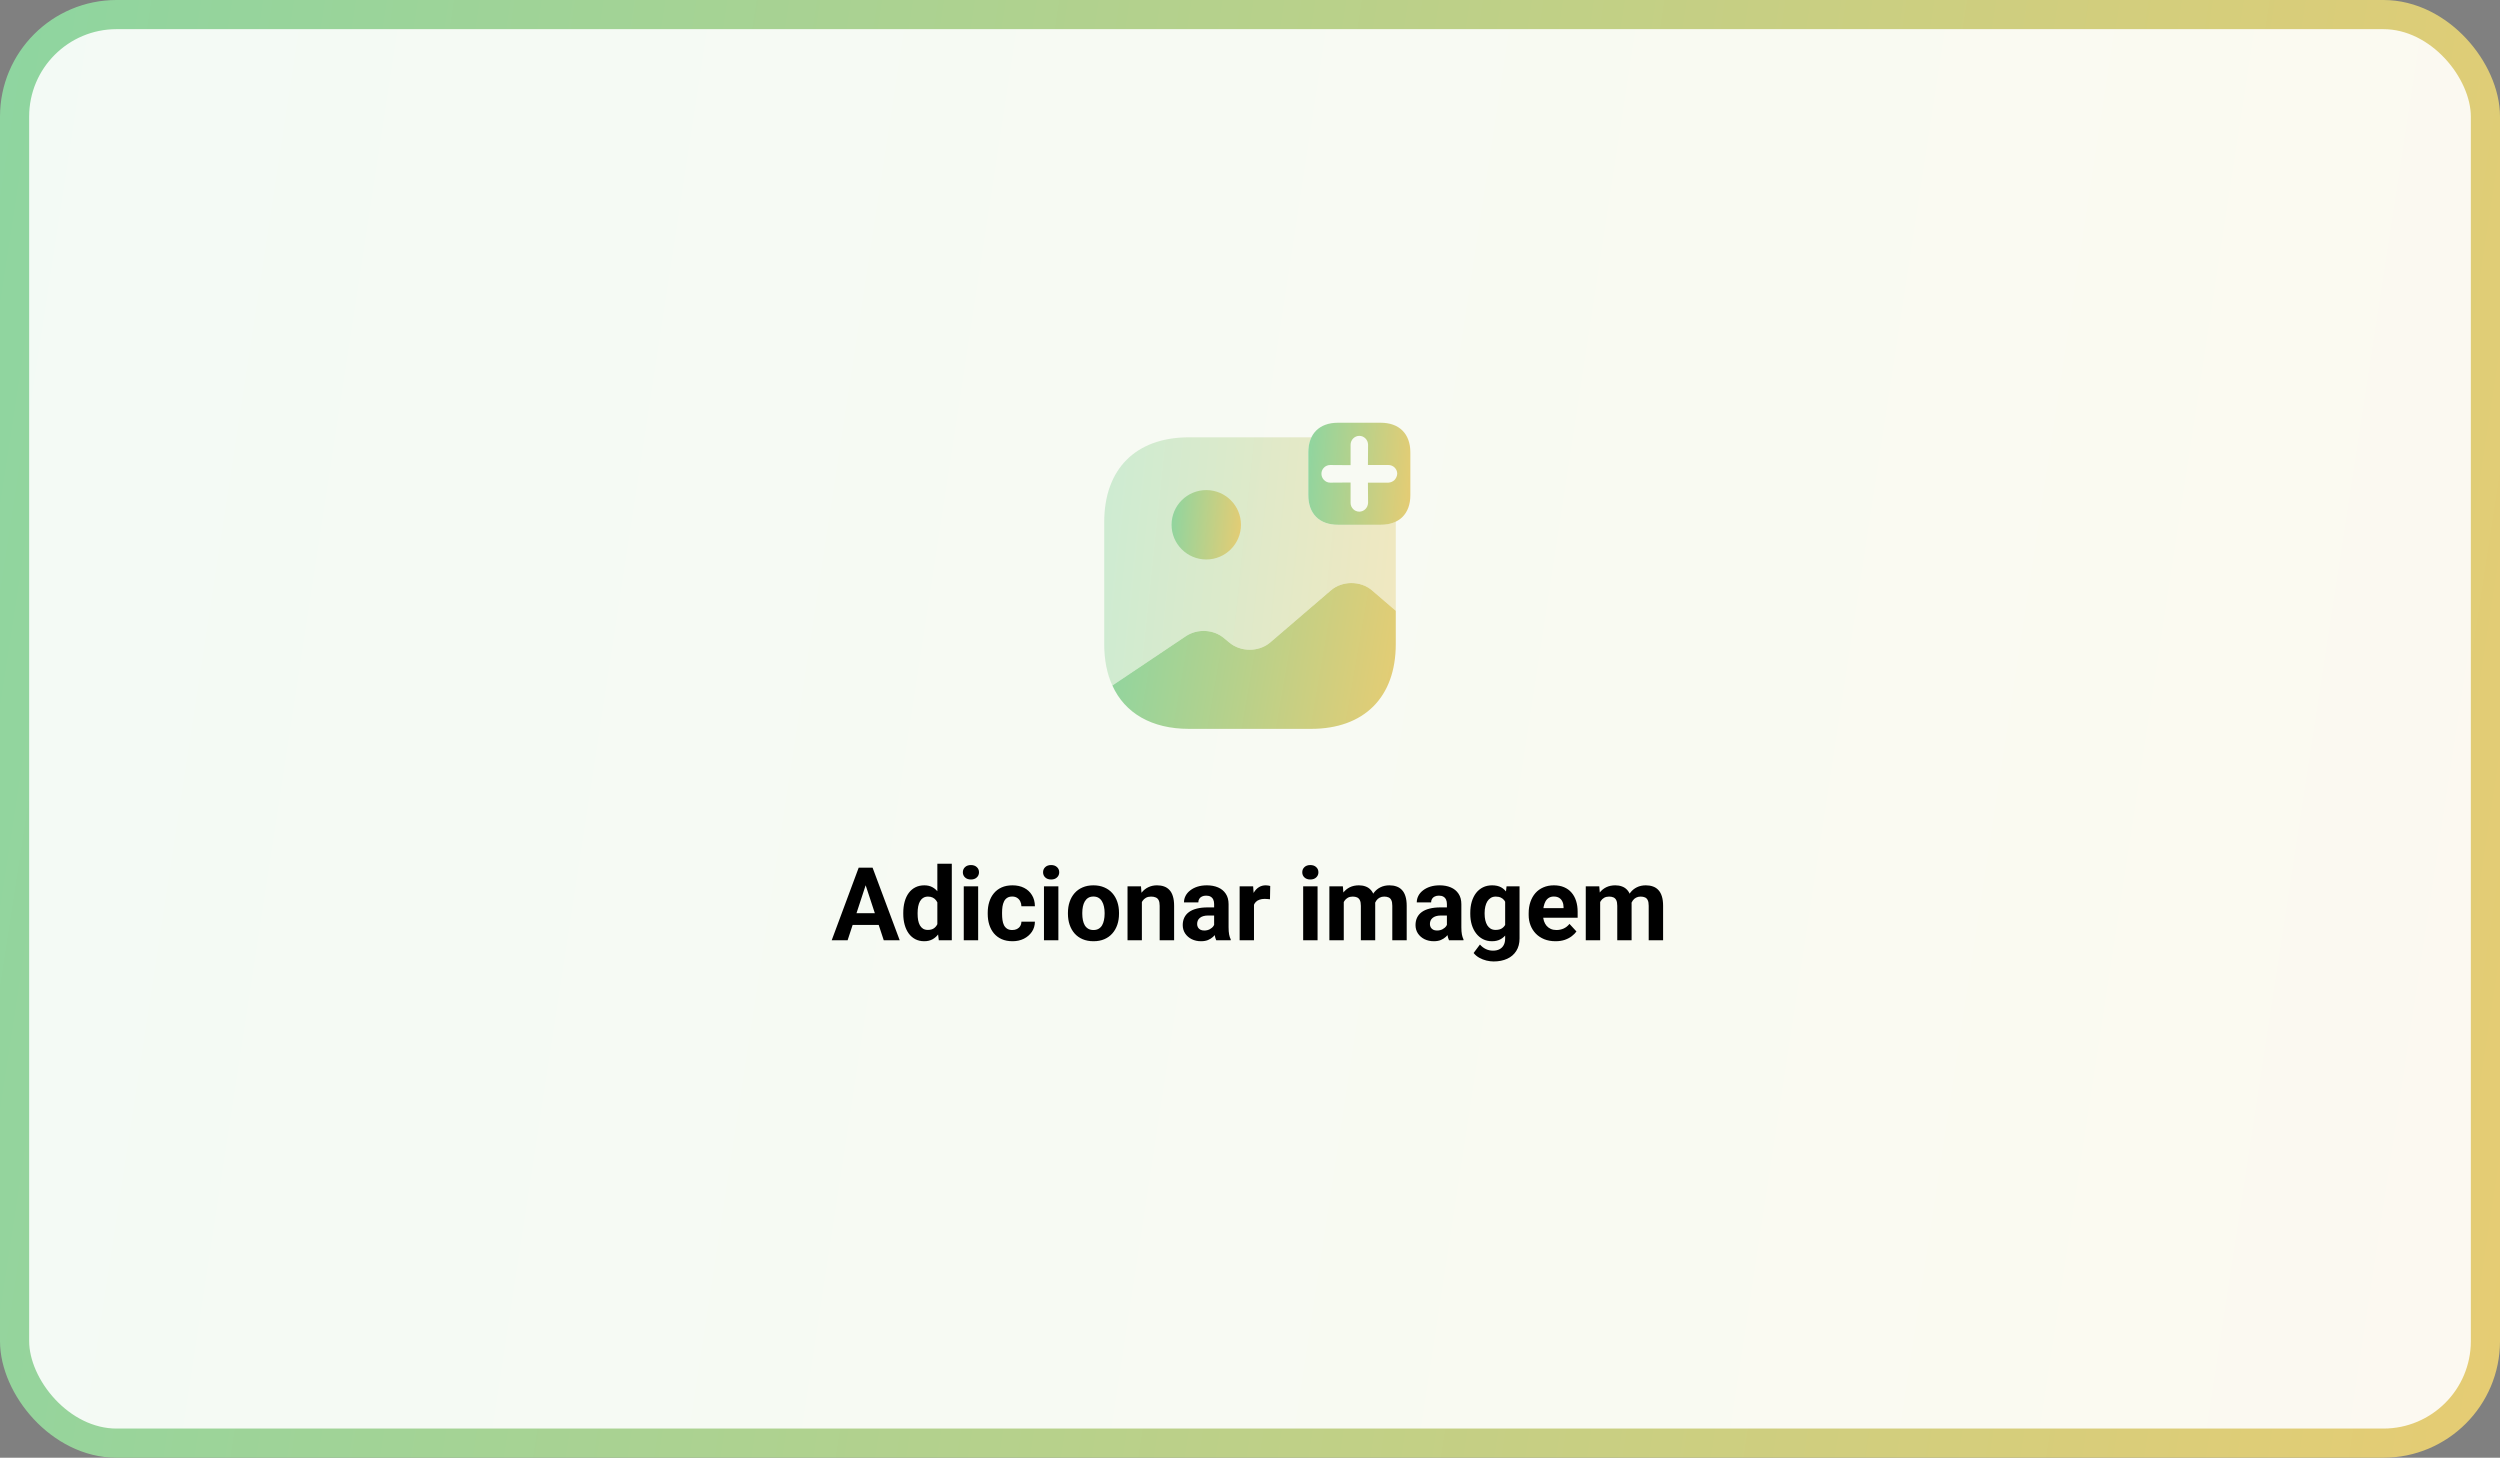 <svg width="343" height="200" viewBox="0 0 343 200" fill="none" xmlns="http://www.w3.org/2000/svg">
    <rect x="0" y="0" width="343" height="200" fill="#808080" stroke="none"/>
    <rect x="2" y="2" width="339" height="196" rx="14" fill="white"/>
    <rect x="2" y="2" width="339" height="196" rx="14" fill="url(#paint0_linear_6_5969)" fill-opacity="0.1"/>
    <rect x="2" y="2" width="339" height="196" rx="14" stroke="url(#paint1_linear_6_5969)" stroke-width="4"/>
    <path d="M191.5 83.8V88.38C191.5 95.66 187.16 100 179.88 100H163.12C158.02 100 154.34 97.86 152.62 94.06L152.84 93.9L162.68 87.3C164.28 86.22 166.54 86.34 167.96 87.58L168.64 88.14C170.2 89.48 172.72 89.48 174.28 88.14L182.6 81C184.16 79.66 186.68 79.66 188.24 81L191.5 83.8Z" fill="url(#paint2_linear_6_5969)"/>
    <path opacity="0.4" d="M189.44 72H183.56C181.02 72 179.5 70.48 179.5 67.94V62.06C179.5 61.26 179.66 60.58 179.94 60C179.92 60 179.9 60 179.88 60H163.12C155.84 60 151.5 64.34 151.5 71.62V88.38C151.5 90.56 151.88 92.46 152.62 94.06L152.84 93.9L162.68 87.3C164.28 86.22 166.54 86.34 167.96 87.58L168.64 88.14C170.2 89.48 172.72 89.48 174.28 88.14L182.6 81C184.16 79.66 186.68 79.66 188.24 81L191.5 83.8V71.62C191.5 71.6 191.5 71.58 191.5 71.56C190.92 71.84 190.24 72 189.44 72Z" fill="url(#paint3_linear_6_5969)"/>
    <path d="M165.5 76.76C168.129 76.76 170.26 74.629 170.26 72C170.26 69.371 168.129 67.24 165.5 67.24C162.871 67.24 160.74 69.371 160.74 72C160.74 74.629 162.871 76.76 165.5 76.76Z" fill="url(#paint4_linear_6_5969)"/>
    <path d="M189.44 58H183.56C181.02 58 179.5 59.52 179.5 62.06V67.94C179.5 70.48 181.02 72 183.56 72H189.44C191.98 72 193.5 70.48 193.5 67.94V62.06C193.5 59.52 191.98 58 189.44 58ZM191.32 65.86C191.12 66.06 190.82 66.2 190.5 66.22H187.68L187.7 69C187.68 69.34 187.56 69.62 187.32 69.86C187.12 70.06 186.82 70.2 186.5 70.2C185.84 70.2 185.3 69.66 185.3 69V66.2L182.5 66.22C181.84 66.22 181.3 65.66 181.3 65C181.3 64.34 181.84 63.8 182.5 63.8L185.3 63.82V61.02C185.3 60.36 185.84 59.8 186.5 59.8C187.16 59.8 187.7 60.36 187.7 61.02L187.68 63.8H190.5C191.16 63.8 191.7 64.34 191.7 65C191.68 65.34 191.54 65.62 191.32 65.86Z" fill="url(#paint5_linear_6_5969)"/>
    <path d="M119 120.749L116.293 129H114.112L117.811 119.047H119.198L119 120.749ZM121.249 129L118.535 120.749L118.316 119.047H119.718L123.437 129H121.249ZM121.126 125.295V126.901H115.869V125.295H121.126ZM128.604 127.387V118.5H130.587V129H128.803L128.604 127.387ZM123.929 125.391V125.247C123.929 124.682 123.993 124.169 124.12 123.709C124.248 123.244 124.435 122.845 124.681 122.513C124.927 122.18 125.23 121.923 125.59 121.74C125.95 121.558 126.36 121.467 126.82 121.467C127.253 121.467 127.632 121.558 127.955 121.74C128.283 121.923 128.561 122.182 128.789 122.52C129.021 122.852 129.208 123.246 129.35 123.702C129.491 124.153 129.593 124.648 129.657 125.186V125.5C129.593 126.015 129.491 126.493 129.35 126.936C129.208 127.378 129.021 127.765 128.789 128.098C128.561 128.426 128.283 128.681 127.955 128.863C127.627 129.046 127.244 129.137 126.807 129.137C126.346 129.137 125.936 129.043 125.576 128.856C125.221 128.67 124.92 128.408 124.674 128.07C124.432 127.733 124.248 127.337 124.12 126.881C123.993 126.425 123.929 125.928 123.929 125.391ZM125.897 125.247V125.391C125.897 125.696 125.92 125.981 125.966 126.245C126.016 126.509 126.096 126.744 126.205 126.949C126.319 127.15 126.465 127.307 126.643 127.421C126.825 127.53 127.046 127.585 127.306 127.585C127.643 127.585 127.921 127.51 128.14 127.359C128.358 127.204 128.525 126.993 128.639 126.724C128.757 126.455 128.826 126.145 128.844 125.794V124.898C128.83 124.611 128.789 124.354 128.721 124.126C128.657 123.894 128.561 123.695 128.434 123.531C128.311 123.367 128.156 123.24 127.969 123.148C127.786 123.057 127.57 123.012 127.319 123.012C127.064 123.012 126.845 123.071 126.663 123.189C126.481 123.303 126.333 123.461 126.219 123.661C126.109 123.862 126.027 124.099 125.973 124.372C125.923 124.641 125.897 124.933 125.897 125.247ZM134.203 121.604V129H132.228V121.604H134.203ZM132.104 119.676C132.104 119.389 132.205 119.152 132.405 118.965C132.606 118.778 132.875 118.685 133.212 118.685C133.545 118.685 133.811 118.778 134.012 118.965C134.217 119.152 134.319 119.389 134.319 119.676C134.319 119.963 134.217 120.2 134.012 120.387C133.811 120.574 133.545 120.667 133.212 120.667C132.875 120.667 132.606 120.574 132.405 120.387C132.205 120.2 132.104 119.963 132.104 119.676ZM138.886 127.599C139.127 127.599 139.341 127.553 139.528 127.462C139.715 127.366 139.861 127.234 139.966 127.065C140.075 126.892 140.132 126.689 140.137 126.457H141.989C141.985 126.977 141.846 127.439 141.572 127.845C141.299 128.246 140.932 128.562 140.472 128.795C140.011 129.023 139.496 129.137 138.927 129.137C138.353 129.137 137.851 129.041 137.423 128.85C136.999 128.658 136.646 128.394 136.363 128.057C136.081 127.715 135.869 127.318 135.728 126.867C135.586 126.411 135.516 125.924 135.516 125.404V125.206C135.516 124.682 135.586 124.194 135.728 123.743C135.869 123.287 136.081 122.891 136.363 122.554C136.646 122.212 136.999 121.945 137.423 121.754C137.847 121.562 138.343 121.467 138.913 121.467C139.519 121.467 140.05 121.583 140.506 121.815C140.966 122.048 141.326 122.381 141.586 122.813C141.85 123.242 141.985 123.75 141.989 124.338H140.137C140.132 124.092 140.08 123.868 139.979 123.668C139.884 123.467 139.743 123.308 139.556 123.189C139.373 123.066 139.148 123.005 138.879 123.005C138.592 123.005 138.357 123.066 138.175 123.189C137.993 123.308 137.851 123.472 137.751 123.682C137.651 123.887 137.58 124.121 137.539 124.386C137.503 124.646 137.484 124.919 137.484 125.206V125.404C137.484 125.691 137.503 125.967 137.539 126.231C137.576 126.496 137.644 126.73 137.744 126.936C137.849 127.141 137.993 127.302 138.175 127.421C138.357 127.539 138.594 127.599 138.886 127.599ZM145.209 121.604V129H143.233V121.604H145.209ZM143.11 119.676C143.11 119.389 143.211 119.152 143.411 118.965C143.612 118.778 143.881 118.685 144.218 118.685C144.55 118.685 144.817 118.778 145.018 118.965C145.223 119.152 145.325 119.389 145.325 119.676C145.325 119.963 145.223 120.2 145.018 120.387C144.817 120.574 144.55 120.667 144.218 120.667C143.881 120.667 143.612 120.574 143.411 120.387C143.211 120.2 143.11 119.963 143.11 119.676ZM146.521 125.377V125.233C146.521 124.691 146.599 124.192 146.754 123.736C146.909 123.276 147.134 122.877 147.431 122.54C147.727 122.203 148.091 121.941 148.524 121.754C148.957 121.562 149.454 121.467 150.015 121.467C150.575 121.467 151.074 121.562 151.512 121.754C151.949 121.941 152.316 122.203 152.612 122.54C152.913 122.877 153.141 123.276 153.296 123.736C153.451 124.192 153.528 124.691 153.528 125.233V125.377C153.528 125.915 153.451 126.414 153.296 126.874C153.141 127.33 152.913 127.729 152.612 128.07C152.316 128.408 151.951 128.67 151.519 128.856C151.086 129.043 150.589 129.137 150.028 129.137C149.468 129.137 148.969 129.043 148.531 128.856C148.098 128.67 147.731 128.408 147.431 128.07C147.134 127.729 146.909 127.33 146.754 126.874C146.599 126.414 146.521 125.915 146.521 125.377ZM148.49 125.233V125.377C148.49 125.687 148.518 125.976 148.572 126.245C148.627 126.514 148.714 126.751 148.832 126.956C148.955 127.157 149.115 127.314 149.311 127.428C149.507 127.542 149.746 127.599 150.028 127.599C150.302 127.599 150.536 127.542 150.732 127.428C150.928 127.314 151.086 127.157 151.204 126.956C151.323 126.751 151.409 126.514 151.464 126.245C151.523 125.976 151.553 125.687 151.553 125.377V125.233C151.553 124.933 151.523 124.65 151.464 124.386C151.409 124.117 151.32 123.88 151.197 123.675C151.079 123.465 150.922 123.301 150.726 123.183C150.53 123.064 150.293 123.005 150.015 123.005C149.737 123.005 149.5 123.064 149.304 123.183C149.112 123.301 148.955 123.465 148.832 123.675C148.714 123.88 148.627 124.117 148.572 124.386C148.518 124.65 148.49 124.933 148.49 125.233ZM156.666 123.183V129H154.697V121.604H156.543L156.666 123.183ZM156.379 125.042H155.846C155.846 124.495 155.916 124.003 156.058 123.565C156.199 123.123 156.397 122.747 156.652 122.438C156.908 122.123 157.211 121.884 157.562 121.72C157.917 121.551 158.313 121.467 158.751 121.467C159.097 121.467 159.414 121.517 159.701 121.617C159.988 121.717 160.234 121.877 160.439 122.096C160.649 122.314 160.809 122.604 160.918 122.964C161.032 123.324 161.089 123.764 161.089 124.283V129H159.106V124.276C159.106 123.948 159.061 123.693 158.97 123.511C158.879 123.328 158.744 123.201 158.566 123.128C158.393 123.05 158.179 123.012 157.924 123.012C157.66 123.012 157.429 123.064 157.233 123.169C157.042 123.274 156.882 123.42 156.755 123.606C156.632 123.789 156.538 124.003 156.475 124.249C156.411 124.495 156.379 124.759 156.379 125.042ZM166.578 127.332V124.037C166.578 123.8 166.539 123.597 166.462 123.429C166.384 123.256 166.264 123.121 166.1 123.025C165.94 122.93 165.733 122.882 165.478 122.882C165.259 122.882 165.07 122.921 164.91 122.998C164.751 123.071 164.628 123.178 164.541 123.319C164.454 123.456 164.411 123.618 164.411 123.805H162.442C162.442 123.49 162.515 123.192 162.661 122.909C162.807 122.627 163.019 122.378 163.297 122.164C163.575 121.945 163.905 121.774 164.288 121.651C164.675 121.528 165.108 121.467 165.587 121.467C166.161 121.467 166.672 121.562 167.118 121.754C167.565 121.945 167.916 122.232 168.171 122.615C168.431 122.998 168.561 123.477 168.561 124.051V127.216C168.561 127.621 168.586 127.954 168.636 128.214C168.686 128.469 168.759 128.692 168.854 128.884V129H166.865C166.77 128.799 166.697 128.549 166.646 128.248C166.601 127.943 166.578 127.637 166.578 127.332ZM166.838 124.495L166.852 125.609H165.751C165.491 125.609 165.266 125.639 165.074 125.698C164.883 125.757 164.726 125.842 164.603 125.951C164.479 126.056 164.388 126.179 164.329 126.32C164.274 126.462 164.247 126.617 164.247 126.785C164.247 126.954 164.286 127.106 164.363 127.243C164.441 127.375 164.552 127.48 164.698 127.558C164.844 127.631 165.015 127.667 165.211 127.667C165.507 127.667 165.765 127.608 165.983 127.489C166.202 127.371 166.371 127.225 166.489 127.052C166.612 126.879 166.676 126.715 166.681 126.56L167.2 127.394C167.127 127.58 167.027 127.774 166.899 127.975C166.776 128.175 166.619 128.364 166.428 128.542C166.236 128.715 166.006 128.859 165.737 128.973C165.468 129.082 165.149 129.137 164.78 129.137C164.311 129.137 163.885 129.043 163.502 128.856C163.124 128.665 162.823 128.403 162.6 128.07C162.381 127.733 162.271 127.35 162.271 126.922C162.271 126.535 162.344 126.19 162.49 125.89C162.636 125.589 162.85 125.336 163.133 125.131C163.42 124.921 163.778 124.764 164.206 124.659C164.634 124.55 165.131 124.495 165.696 124.495H166.838ZM172.047 123.217V129H170.078V121.604H171.931L172.047 123.217ZM174.275 121.556L174.241 123.381C174.146 123.367 174.029 123.356 173.893 123.347C173.76 123.333 173.64 123.326 173.53 123.326C173.252 123.326 173.011 123.363 172.806 123.436C172.605 123.504 172.437 123.606 172.3 123.743C172.168 123.88 172.067 124.046 171.999 124.242C171.935 124.438 171.899 124.661 171.89 124.912L171.493 124.789C171.493 124.311 171.541 123.871 171.637 123.47C171.732 123.064 171.871 122.711 172.054 122.41C172.241 122.109 172.468 121.877 172.737 121.713C173.006 121.549 173.314 121.467 173.66 121.467C173.77 121.467 173.881 121.476 173.995 121.494C174.109 121.508 174.202 121.528 174.275 121.556ZM180.77 121.604V129H178.794V121.604H180.77ZM178.671 119.676C178.671 119.389 178.771 119.152 178.972 118.965C179.172 118.778 179.441 118.685 179.778 118.685C180.111 118.685 180.378 118.778 180.578 118.965C180.783 119.152 180.886 119.389 180.886 119.676C180.886 119.963 180.783 120.2 180.578 120.387C180.378 120.574 180.111 120.667 179.778 120.667C179.441 120.667 179.172 120.574 178.972 120.387C178.771 120.2 178.671 119.963 178.671 119.676ZM184.365 123.135V129H182.39V121.604H184.242L184.365 123.135ZM184.092 125.042H183.545C183.545 124.527 183.606 124.053 183.729 123.62C183.857 123.183 184.042 122.804 184.283 122.485C184.529 122.162 184.832 121.911 185.192 121.733C185.552 121.556 185.969 121.467 186.443 121.467C186.771 121.467 187.072 121.517 187.346 121.617C187.619 121.713 187.854 121.866 188.05 122.075C188.25 122.28 188.405 122.549 188.515 122.882C188.624 123.21 188.679 123.604 188.679 124.064V129H186.71V124.283C186.71 123.946 186.664 123.686 186.573 123.504C186.482 123.322 186.352 123.194 186.184 123.121C186.02 123.048 185.821 123.012 185.589 123.012C185.334 123.012 185.11 123.064 184.919 123.169C184.732 123.274 184.577 123.42 184.454 123.606C184.331 123.789 184.24 124.003 184.181 124.249C184.121 124.495 184.092 124.759 184.092 125.042ZM188.494 124.816L187.79 124.905C187.79 124.422 187.849 123.973 187.968 123.559C188.091 123.144 188.271 122.779 188.508 122.465C188.749 122.15 189.048 121.907 189.403 121.733C189.759 121.556 190.169 121.467 190.634 121.467C190.989 121.467 191.313 121.519 191.604 121.624C191.896 121.724 192.145 121.886 192.35 122.109C192.559 122.328 192.719 122.615 192.828 122.971C192.942 123.326 192.999 123.761 192.999 124.276V129H191.023V124.276C191.023 123.935 190.978 123.675 190.887 123.497C190.8 123.315 190.673 123.189 190.504 123.121C190.34 123.048 190.144 123.012 189.916 123.012C189.679 123.012 189.472 123.06 189.294 123.155C189.116 123.246 188.968 123.374 188.85 123.538C188.731 123.702 188.642 123.894 188.583 124.112C188.524 124.326 188.494 124.561 188.494 124.816ZM198.516 127.332V124.037C198.516 123.8 198.477 123.597 198.399 123.429C198.322 123.256 198.201 123.121 198.037 123.025C197.878 122.93 197.67 122.882 197.415 122.882C197.196 122.882 197.007 122.921 196.848 122.998C196.688 123.071 196.565 123.178 196.479 123.319C196.392 123.456 196.349 123.618 196.349 123.805H194.38C194.38 123.49 194.453 123.192 194.599 122.909C194.744 122.627 194.956 122.378 195.234 122.164C195.512 121.945 195.843 121.774 196.226 121.651C196.613 121.528 197.046 121.467 197.524 121.467C198.099 121.467 198.609 121.562 199.056 121.754C199.502 121.945 199.853 122.232 200.108 122.615C200.368 122.998 200.498 123.477 200.498 124.051V127.216C200.498 127.621 200.523 127.954 200.573 128.214C200.623 128.469 200.696 128.692 200.792 128.884V129H198.803C198.707 128.799 198.634 128.549 198.584 128.248C198.538 127.943 198.516 127.637 198.516 127.332ZM198.775 124.495L198.789 125.609H197.688C197.429 125.609 197.203 125.639 197.012 125.698C196.82 125.757 196.663 125.842 196.54 125.951C196.417 126.056 196.326 126.179 196.267 126.32C196.212 126.462 196.185 126.617 196.185 126.785C196.185 126.954 196.223 127.106 196.301 127.243C196.378 127.375 196.49 127.48 196.636 127.558C196.782 127.631 196.952 127.667 197.148 127.667C197.445 127.667 197.702 127.608 197.921 127.489C198.14 127.371 198.308 127.225 198.427 127.052C198.55 126.879 198.614 126.715 198.618 126.56L199.138 127.394C199.065 127.58 198.965 127.774 198.837 127.975C198.714 128.175 198.557 128.364 198.365 128.542C198.174 128.715 197.944 128.859 197.675 128.973C197.406 129.082 197.087 129.137 196.718 129.137C196.248 129.137 195.822 129.043 195.439 128.856C195.061 128.665 194.76 128.403 194.537 128.07C194.318 127.733 194.209 127.35 194.209 126.922C194.209 126.535 194.282 126.19 194.428 125.89C194.574 125.589 194.788 125.336 195.07 125.131C195.357 124.921 195.715 124.764 196.144 124.659C196.572 124.55 197.069 124.495 197.634 124.495H198.775ZM206.698 121.604H208.482V128.754C208.482 129.428 208.332 130 208.031 130.47C207.735 130.944 207.32 131.301 206.787 131.543C206.254 131.789 205.634 131.912 204.928 131.912C204.618 131.912 204.29 131.871 203.943 131.789C203.602 131.707 203.273 131.579 202.959 131.406C202.649 131.233 202.389 131.014 202.18 130.75L203.048 129.588C203.276 129.852 203.54 130.057 203.841 130.203C204.142 130.354 204.474 130.429 204.839 130.429C205.194 130.429 205.495 130.363 205.741 130.23C205.987 130.103 206.176 129.914 206.309 129.663C206.441 129.417 206.507 129.118 206.507 128.768V123.312L206.698 121.604ZM201.722 125.391V125.247C201.722 124.682 201.79 124.169 201.927 123.709C202.068 123.244 202.266 122.845 202.521 122.513C202.781 122.18 203.096 121.923 203.465 121.74C203.834 121.558 204.251 121.467 204.716 121.467C205.208 121.467 205.62 121.558 205.953 121.74C206.286 121.923 206.559 122.182 206.773 122.52C206.988 122.852 207.154 123.246 207.272 123.702C207.396 124.153 207.491 124.648 207.56 125.186V125.5C207.491 126.015 207.389 126.493 207.252 126.936C207.115 127.378 206.935 127.765 206.712 128.098C206.489 128.426 206.211 128.681 205.878 128.863C205.55 129.046 205.158 129.137 204.702 129.137C204.246 129.137 203.834 129.043 203.465 128.856C203.1 128.67 202.788 128.408 202.528 128.07C202.269 127.733 202.068 127.337 201.927 126.881C201.79 126.425 201.722 125.928 201.722 125.391ZM203.69 125.247V125.391C203.69 125.696 203.72 125.981 203.779 126.245C203.839 126.509 203.93 126.744 204.053 126.949C204.18 127.15 204.338 127.307 204.524 127.421C204.716 127.53 204.941 127.585 205.201 127.585C205.561 127.585 205.855 127.51 206.083 127.359C206.311 127.204 206.482 126.993 206.596 126.724C206.71 126.455 206.776 126.145 206.794 125.794V124.898C206.785 124.611 206.746 124.354 206.678 124.126C206.609 123.894 206.514 123.695 206.391 123.531C206.268 123.367 206.108 123.24 205.912 123.148C205.716 123.057 205.484 123.012 205.215 123.012C204.955 123.012 204.729 123.071 204.538 123.189C204.351 123.303 204.194 123.461 204.066 123.661C203.943 123.862 203.85 124.099 203.786 124.372C203.722 124.641 203.69 124.933 203.69 125.247ZM213.418 129.137C212.844 129.137 212.329 129.046 211.873 128.863C211.417 128.676 211.03 128.419 210.711 128.091C210.396 127.763 210.155 127.382 209.986 126.949C209.818 126.512 209.733 126.047 209.733 125.555V125.281C209.733 124.721 209.813 124.208 209.973 123.743C210.132 123.278 210.36 122.875 210.656 122.533C210.957 122.191 211.322 121.929 211.75 121.747C212.178 121.56 212.661 121.467 213.199 121.467C213.723 121.467 214.188 121.553 214.594 121.727C214.999 121.9 215.339 122.146 215.612 122.465C215.89 122.784 216.1 123.167 216.241 123.613C216.382 124.055 216.453 124.548 216.453 125.09V125.91H210.574V124.598H214.519V124.447C214.519 124.174 214.468 123.93 214.368 123.716C214.272 123.497 214.127 123.324 213.931 123.196C213.735 123.069 213.484 123.005 213.179 123.005C212.919 123.005 212.696 123.062 212.509 123.176C212.322 123.29 212.169 123.449 212.051 123.654C211.937 123.859 211.85 124.101 211.791 124.379C211.736 124.652 211.709 124.953 211.709 125.281V125.555C211.709 125.851 211.75 126.124 211.832 126.375C211.919 126.626 212.039 126.842 212.194 127.024C212.354 127.207 212.545 127.348 212.769 127.448C212.996 127.549 213.254 127.599 213.541 127.599C213.896 127.599 214.227 127.53 214.532 127.394C214.842 127.252 215.109 127.04 215.332 126.758L216.289 127.797C216.134 128.02 215.922 128.234 215.653 128.439C215.389 128.645 215.07 128.813 214.696 128.945C214.323 129.073 213.896 129.137 213.418 129.137ZM219.543 123.135V129H217.567V121.604H219.42L219.543 123.135ZM219.27 125.042H218.723C218.723 124.527 218.784 124.053 218.907 123.62C219.035 123.183 219.219 122.804 219.461 122.485C219.707 122.162 220.01 121.911 220.37 121.733C220.73 121.556 221.147 121.467 221.621 121.467C221.949 121.467 222.25 121.517 222.523 121.617C222.797 121.713 223.032 121.866 223.228 122.075C223.428 122.28 223.583 122.549 223.692 122.882C223.802 123.21 223.856 123.604 223.856 124.064V129H221.888V124.283C221.888 123.946 221.842 123.686 221.751 123.504C221.66 123.322 221.53 123.194 221.361 123.121C221.197 123.048 220.999 123.012 220.767 123.012C220.511 123.012 220.288 123.064 220.097 123.169C219.91 123.274 219.755 123.42 219.632 123.606C219.509 123.789 219.418 124.003 219.358 124.249C219.299 124.495 219.27 124.759 219.27 125.042ZM223.672 124.816L222.968 124.905C222.968 124.422 223.027 123.973 223.146 123.559C223.269 123.144 223.449 122.779 223.686 122.465C223.927 122.15 224.226 121.907 224.581 121.733C224.937 121.556 225.347 121.467 225.812 121.467C226.167 121.467 226.491 121.519 226.782 121.624C227.074 121.724 227.322 121.886 227.527 122.109C227.737 122.328 227.896 122.615 228.006 122.971C228.12 123.326 228.177 123.761 228.177 124.276V129H226.201V124.276C226.201 123.935 226.156 123.675 226.064 123.497C225.978 123.315 225.85 123.189 225.682 123.121C225.518 123.048 225.322 123.012 225.094 123.012C224.857 123.012 224.649 123.06 224.472 123.155C224.294 123.246 224.146 123.374 224.027 123.538C223.909 123.702 223.82 123.894 223.761 124.112C223.701 124.326 223.672 124.561 223.672 124.816Z" fill="black"/>
    <defs>
        <linearGradient id="paint0_linear_6_5969" x1="0" y1="0" x2="365.09" y2="56.009" gradientUnits="userSpaceOnUse">
            <stop stop-color="#8ED5A0"/>
            <stop offset="1" stop-color="#E6CC73"/>
        </linearGradient>
        <linearGradient id="paint1_linear_6_5969" x1="0" y1="0" x2="365.09" y2="56.009" gradientUnits="userSpaceOnUse">
            <stop stop-color="#8ED5A0"/>
            <stop offset="1" stop-color="#E6CC73"/>
        </linearGradient>
        <linearGradient id="paint2_linear_6_5969" x1="152.62" y1="79.995" x2="193.735" y2="87.143" gradientUnits="userSpaceOnUse">
            <stop stop-color="#8ED5A0"/>
            <stop offset="1" stop-color="#E6CC73"/>
        </linearGradient>
        <linearGradient id="paint3_linear_6_5969" x1="151.5" y1="60" x2="194.602" y2="64.528" gradientUnits="userSpaceOnUse">
            <stop stop-color="#8ED5A0"/>
            <stop offset="1" stop-color="#E6CC73"/>
        </linearGradient>
        <linearGradient id="paint4_linear_6_5969" x1="160.74" y1="67.24" x2="171.029" y2="68.16" gradientUnits="userSpaceOnUse">
            <stop stop-color="#8ED5A0"/>
            <stop offset="1" stop-color="#E6CC73"/>
        </linearGradient>
        <linearGradient id="paint5_linear_6_5969" x1="179.5" y1="58" x2="194.631" y2="59.353" gradientUnits="userSpaceOnUse">
            <stop stop-color="#8ED5A0"/>
            <stop offset="1" stop-color="#E6CC73"/>
        </linearGradient>
    </defs>
</svg>
